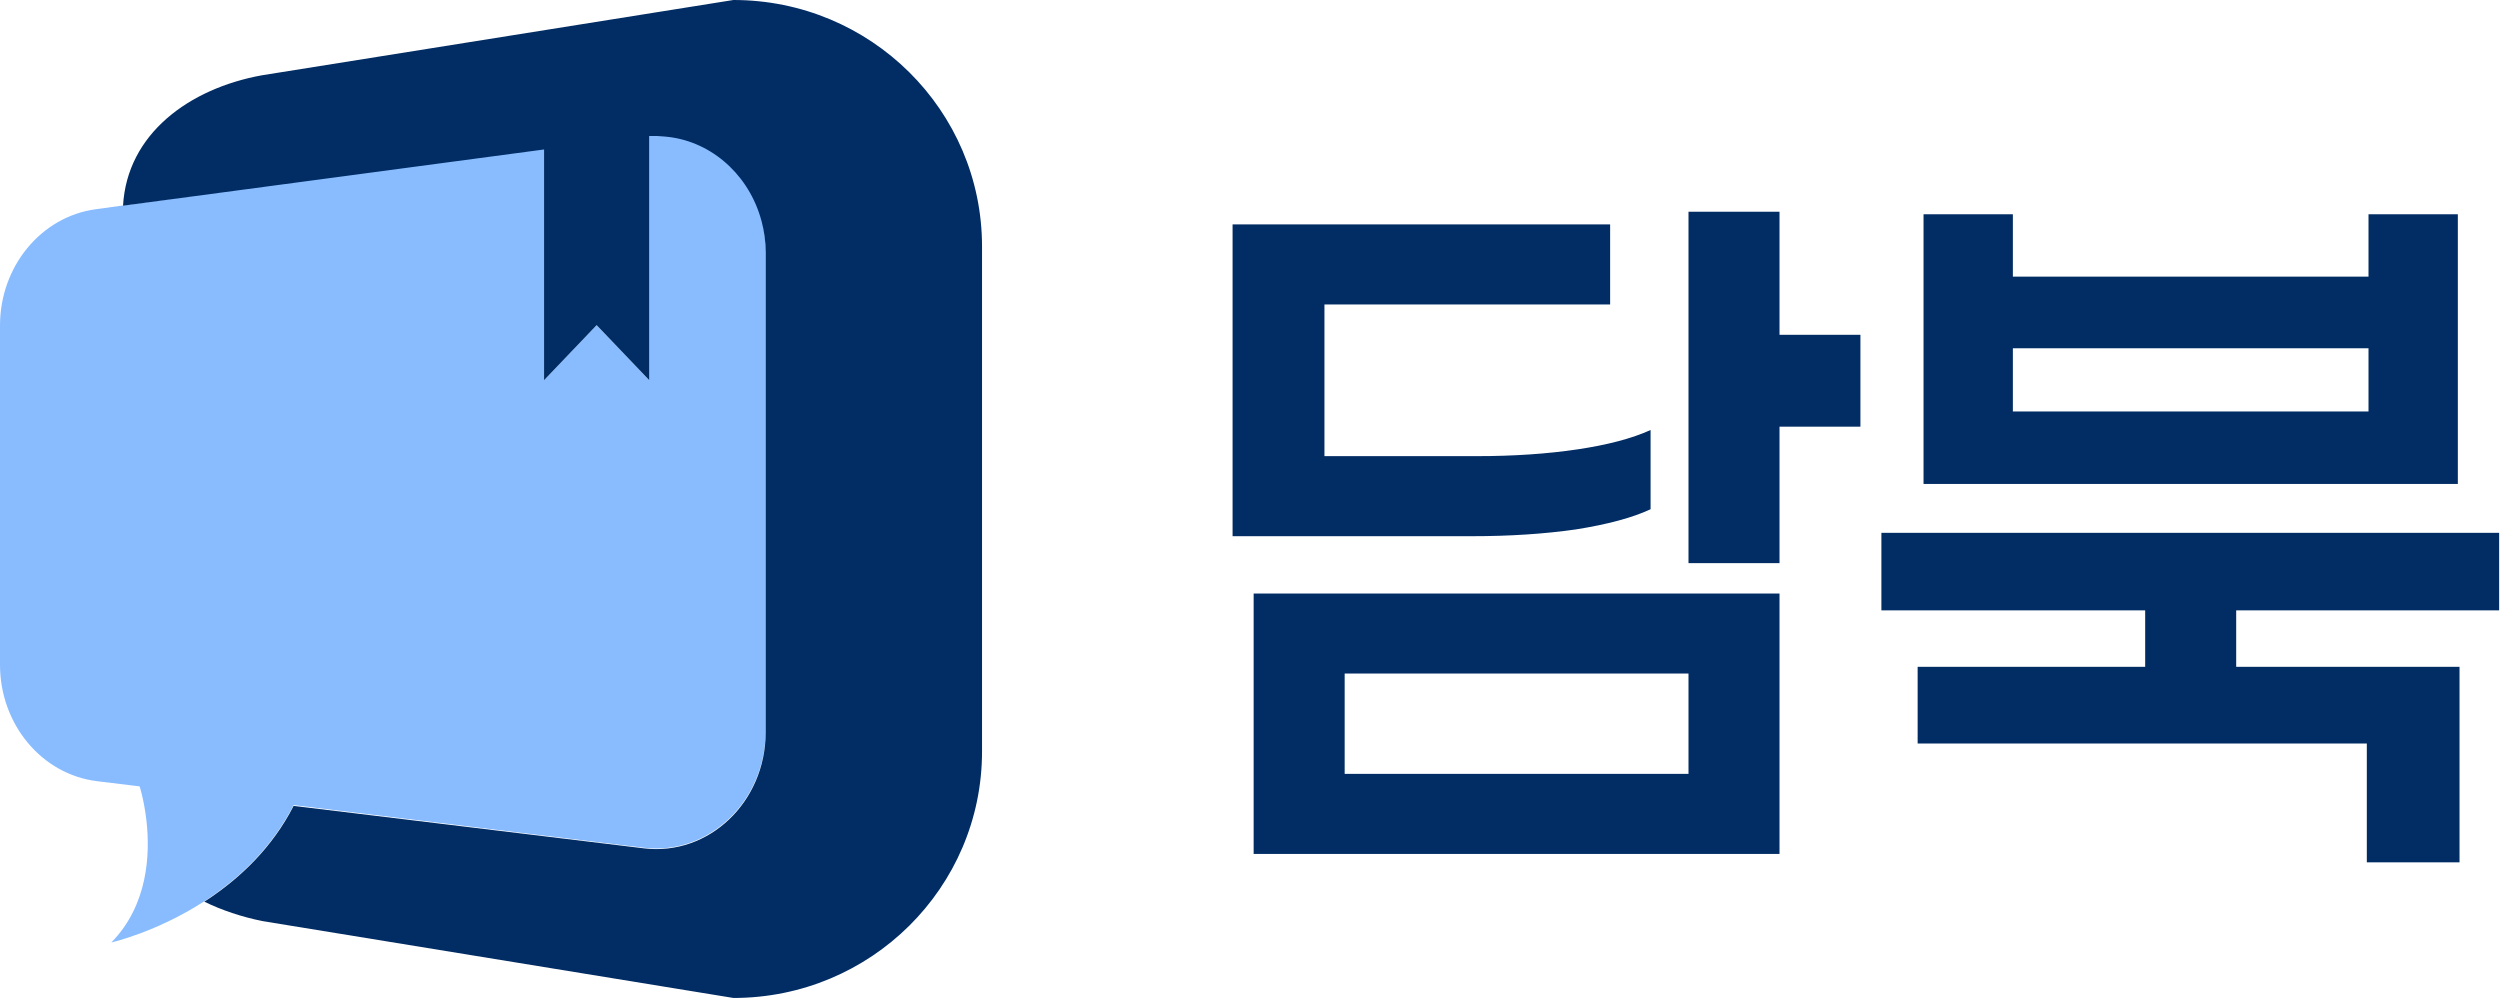 <svg width="305" height="122" viewBox="0 0 305 122" fill="none" xmlns="http://www.w3.org/2000/svg">
<g clip-path="url(#clip0_589_87)">
<path d="M92.925 26.655C92.896 26.546 92.865 26.439 92.833 26.333C92.804 26.226 92.772 26.12 92.741 26.013C91.074 20.674 86.461 16.775 81.009 16.223C80.417 16.18 79.815 16.175 79.204 16.216V46.385L72.788 39.669L66.373 46.385V17.958L17.264 24.755L11.645 25.532C4.986 26.454 0 32.529 0 39.719V81.094C0 88.37 5.098 94.486 11.848 95.306L17.036 95.938C17.036 95.938 17.143 96.267 17.286 96.846C17.468 97.582 17.708 98.722 17.866 100.113C18.327 104.177 18.077 110.39 13.586 114.979C13.586 114.979 19.062 113.749 24.922 109.957C25.15 109.809 25.381 109.659 25.609 109.502C29.384 106.938 33.235 103.296 35.817 98.221L78.541 103.422C86.464 104.385 93.408 97.749 93.408 89.21V30.488C93.408 29.157 93.238 27.872 92.923 26.655H92.925Z" fill="#88BCFF"/>
<path d="M89.475 0L31.968 9.183C23.073 10.797 15.507 16.332 15.01 25.096L66.375 18.235V46.383L72.79 39.666L79.206 46.383V16.589C79.815 16.567 80.417 16.591 81.011 16.652C86.442 17.058 91.071 20.982 92.743 26.403C92.777 26.507 92.804 26.614 92.835 26.72C92.867 26.827 92.898 26.933 92.927 27.042C93.243 28.235 93.413 29.491 93.413 30.794V89.343C93.413 97.848 86.471 104.458 78.546 103.497L35.821 98.318C33.24 103.371 29.389 106.999 25.613 109.553C25.383 109.708 25.155 109.858 24.927 110.005C27.074 111.053 29.457 111.845 31.971 112.365L89.477 121.751C106.229 121.751 119.808 108.289 119.808 91.686V30.065C119.805 13.462 106.224 0 89.475 0Z" fill="#012C64"/>
</g>
<path d="M234.672 59.042V26.141H245.57V33.749H288.958V26.141H299.856V59.042H234.672ZM288.958 42.489H245.57V50.2H288.958V42.489ZM272.816 81.352H300.062V105.205H288.752V90.708H233.952V81.352H261.712V74.464H229.531V65.005H304.894V74.464H272.816V81.352Z" fill="#012C64"/>
<path d="M217.101 52.051V68.706H205.997V25.833H217.101V40.844H226.971V52.051H217.101ZM201.371 62.126C199.177 63.154 196.127 63.977 192.22 64.594C188.382 65.142 184.167 65.416 179.574 65.416H150.375V27.375H196.436V37.142H161.582V55.649H180.191C184.646 55.649 188.725 55.375 192.426 54.827C196.127 54.278 199.109 53.49 201.371 52.462V62.126ZM217.101 72.408V104.177H152.945V72.408H217.101ZM205.997 94.41V82.175H164.049V94.41H205.997Z" fill="#012C64"/>
<defs>
<clipPath id="clip0_589_87">
<rect width="119.805" height="121.753" fill="white"/>
</clipPath>
</defs>
</svg>
